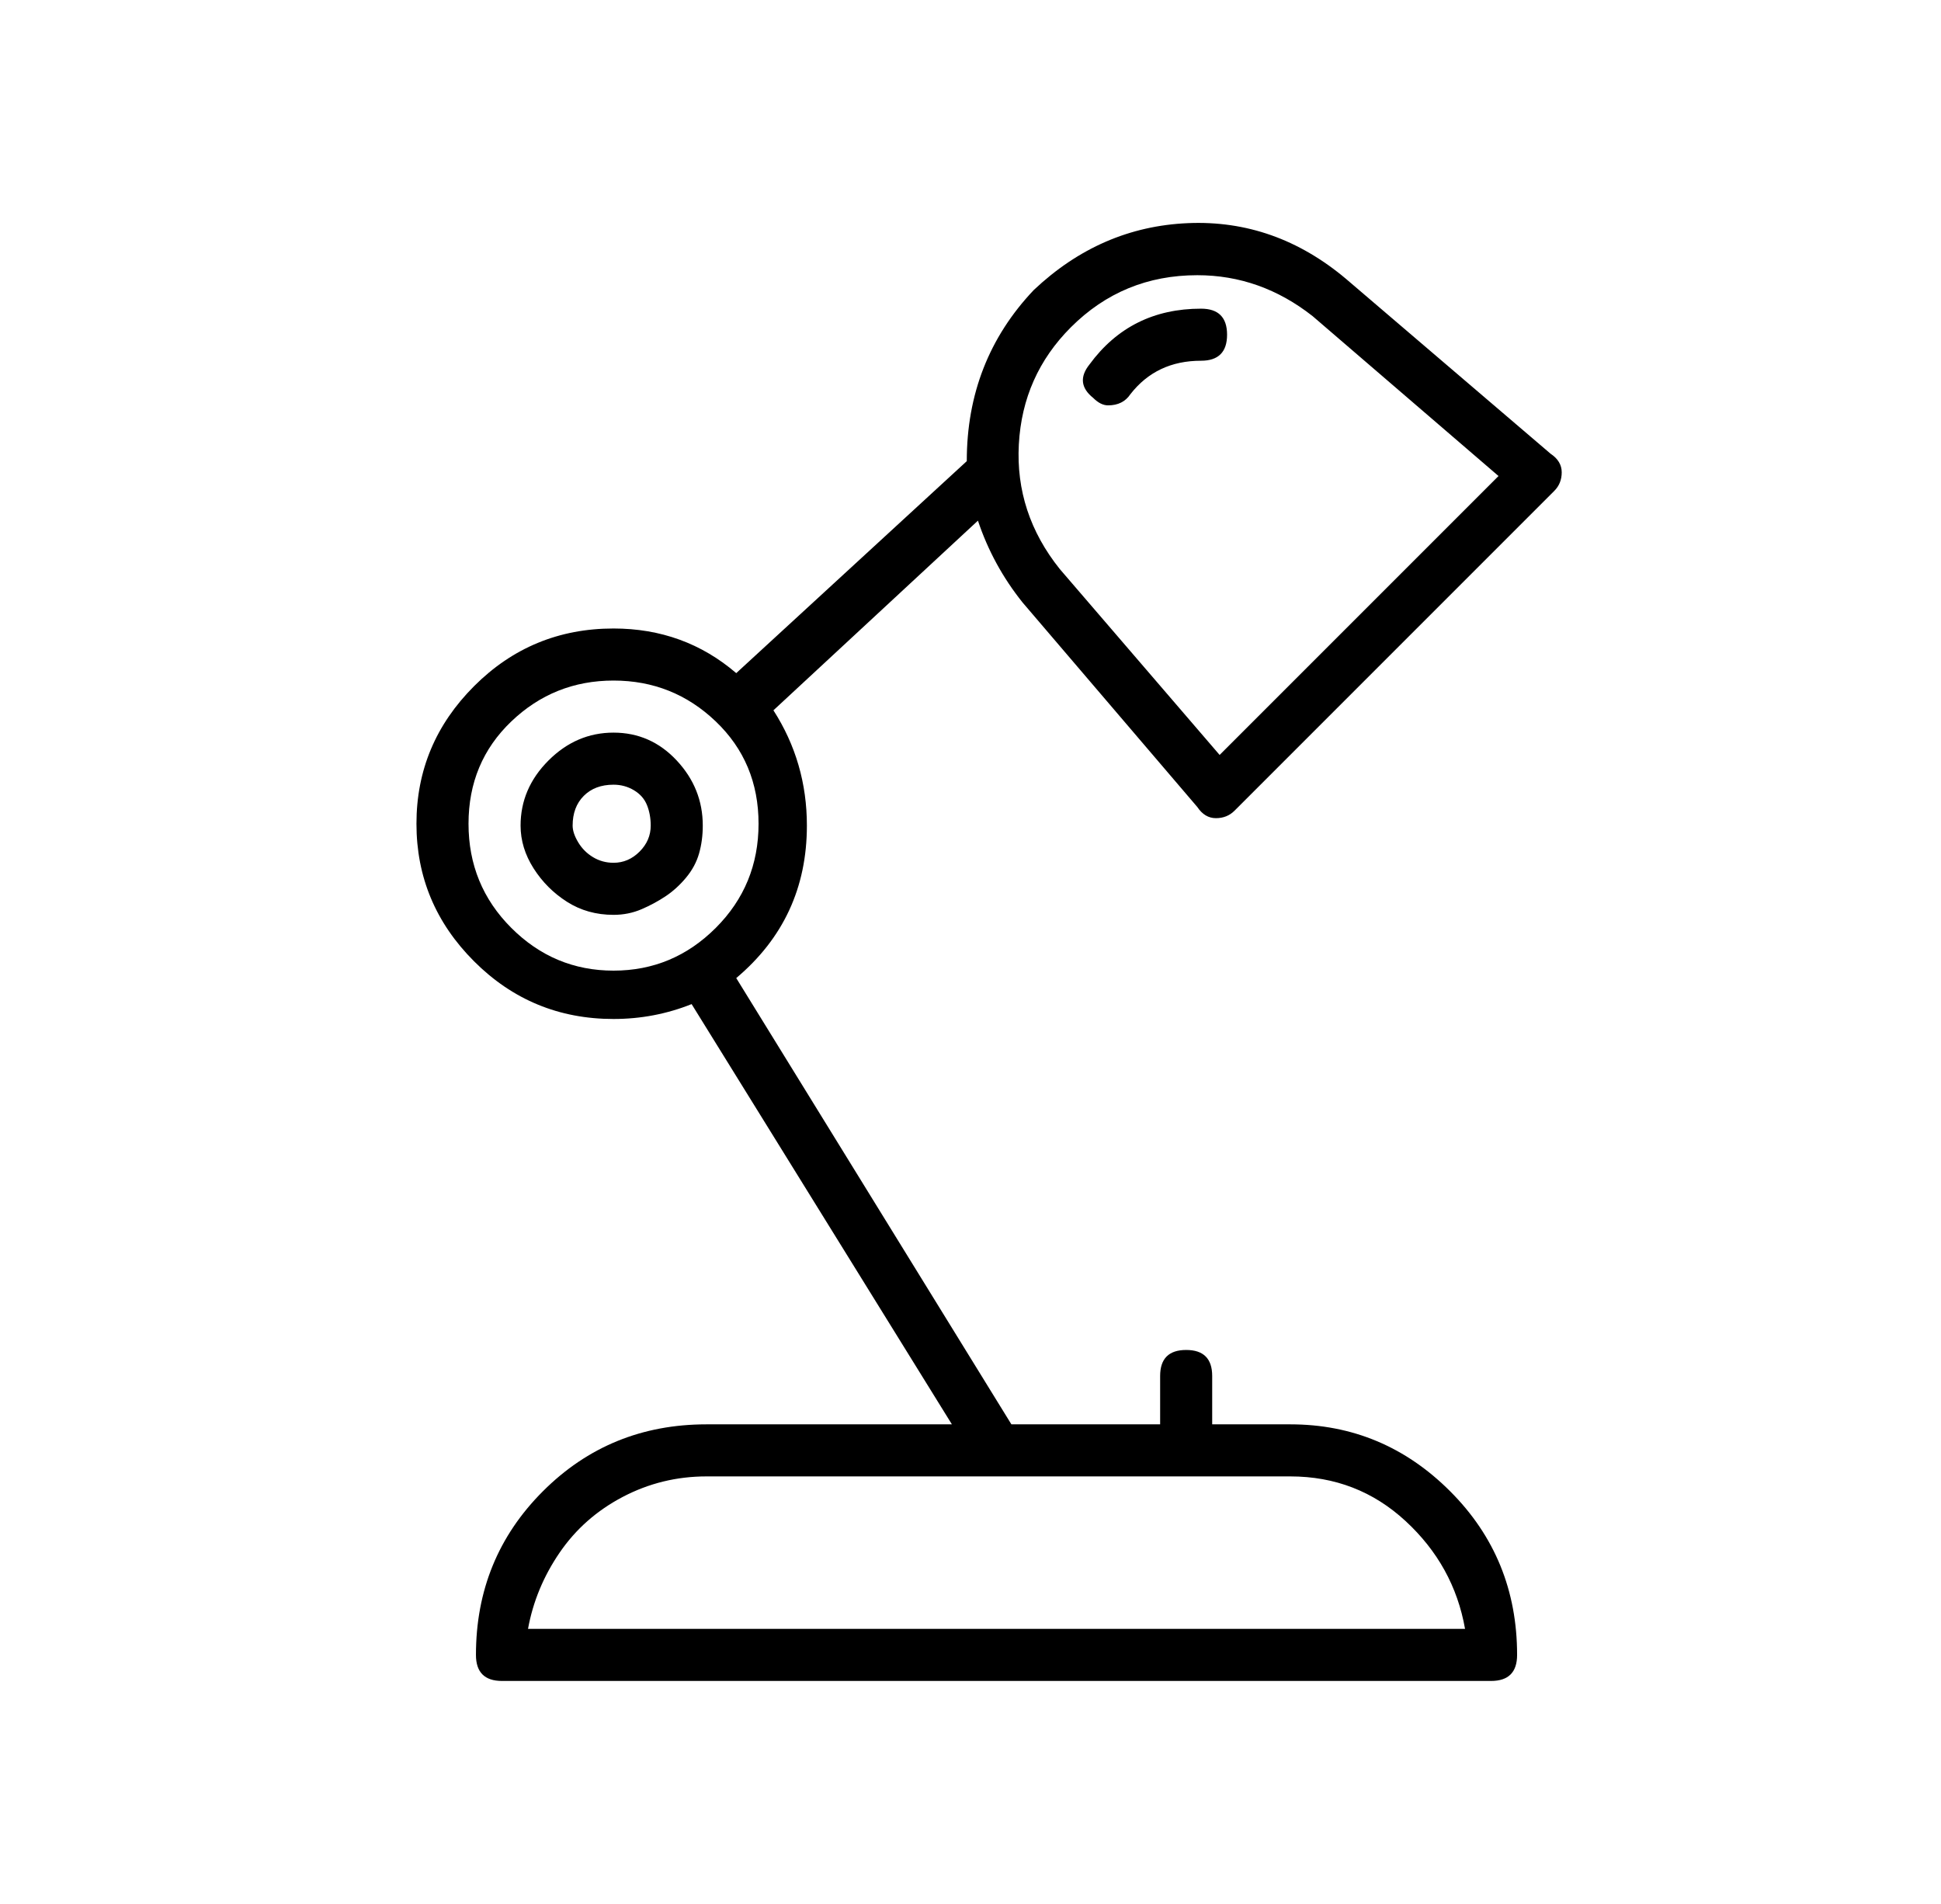 <?xml version="1.0" standalone="no"?>
<!DOCTYPE svg PUBLIC "-//W3C//DTD SVG 1.1//EN" "http://www.w3.org/Graphics/SVG/1.1/DTD/svg11.dtd" >
<svg xmlns="http://www.w3.org/2000/svg" xmlns:xlink="http://www.w3.org/1999/xlink" version="1.1" viewBox="-10 0 522 512">
  <g transform="matrix(1 0 0 -1 0 448)">
   <path fill="currentColor"
d="M155 251q10 0 17 -7.5t7 -17.5q0 -4 -1 -7.5t-3.5 -6.5t-5.5 -5t-6.5 -3.5t-7.5 -1.5q-7 0 -12.5 3.5t-9 9t-3.5 11.5q0 10 7.5 17.5t17.5 7.5zM155 216q4 0 7 3t3 7q0 3 -1 5.5t-3.5 4t-5.5 1.5q-5 0 -8 -3t-3 -8q0 -2 1.5 -4.5t4 -4t5.5 -1.5zM265 286q-8 10 -12 22
l-55 -51q9 -14 9 -31q0 -25 -19 -41l74 -120h40v13q0 7 7 7t7 -7v-13h21q25 0 43 -18t18 -44q0 -7 -7 -7h-266q-7 0 -7 7q0 26 18 44t44 18h66l-70 113q-10 -4 -21 -4q-22 0 -37.5 15.5t-15.5 37t15.5 37t37.5 15.5q19 0 33 -12l62 57q0 27 18 46q18 17 41.5 18t42.5 -15
l55 -47q3 -2 3 -5t-2 -5l-86 -86q-2 -2 -5 -2t-5 3zM384 10q-3 17 -16 29t-31 12h-157q-12 0 -22.5 -5.5t-17 -15t-8.5 -20.5h252zM155 187q16 0 27.5 11.5t11.5 28t-11.5 27.5t-27.5 11t-27.5 -11t-11.5 -27.5t11.5 -28t27.5 -11.5zM278 360q-13 -13 -14 -31.5t11 -33.5
l43 -50l75 75l-50 43q-14 11 -31 11q-20 0 -34 -14zM288 339q-2 0 -4 2q-5 4 -1 9q11 15 30 15q7 0 7 -7t-7 -7q-12 0 -19 -9q-2 -3 -6 -3z" />
  </g>

</svg>

